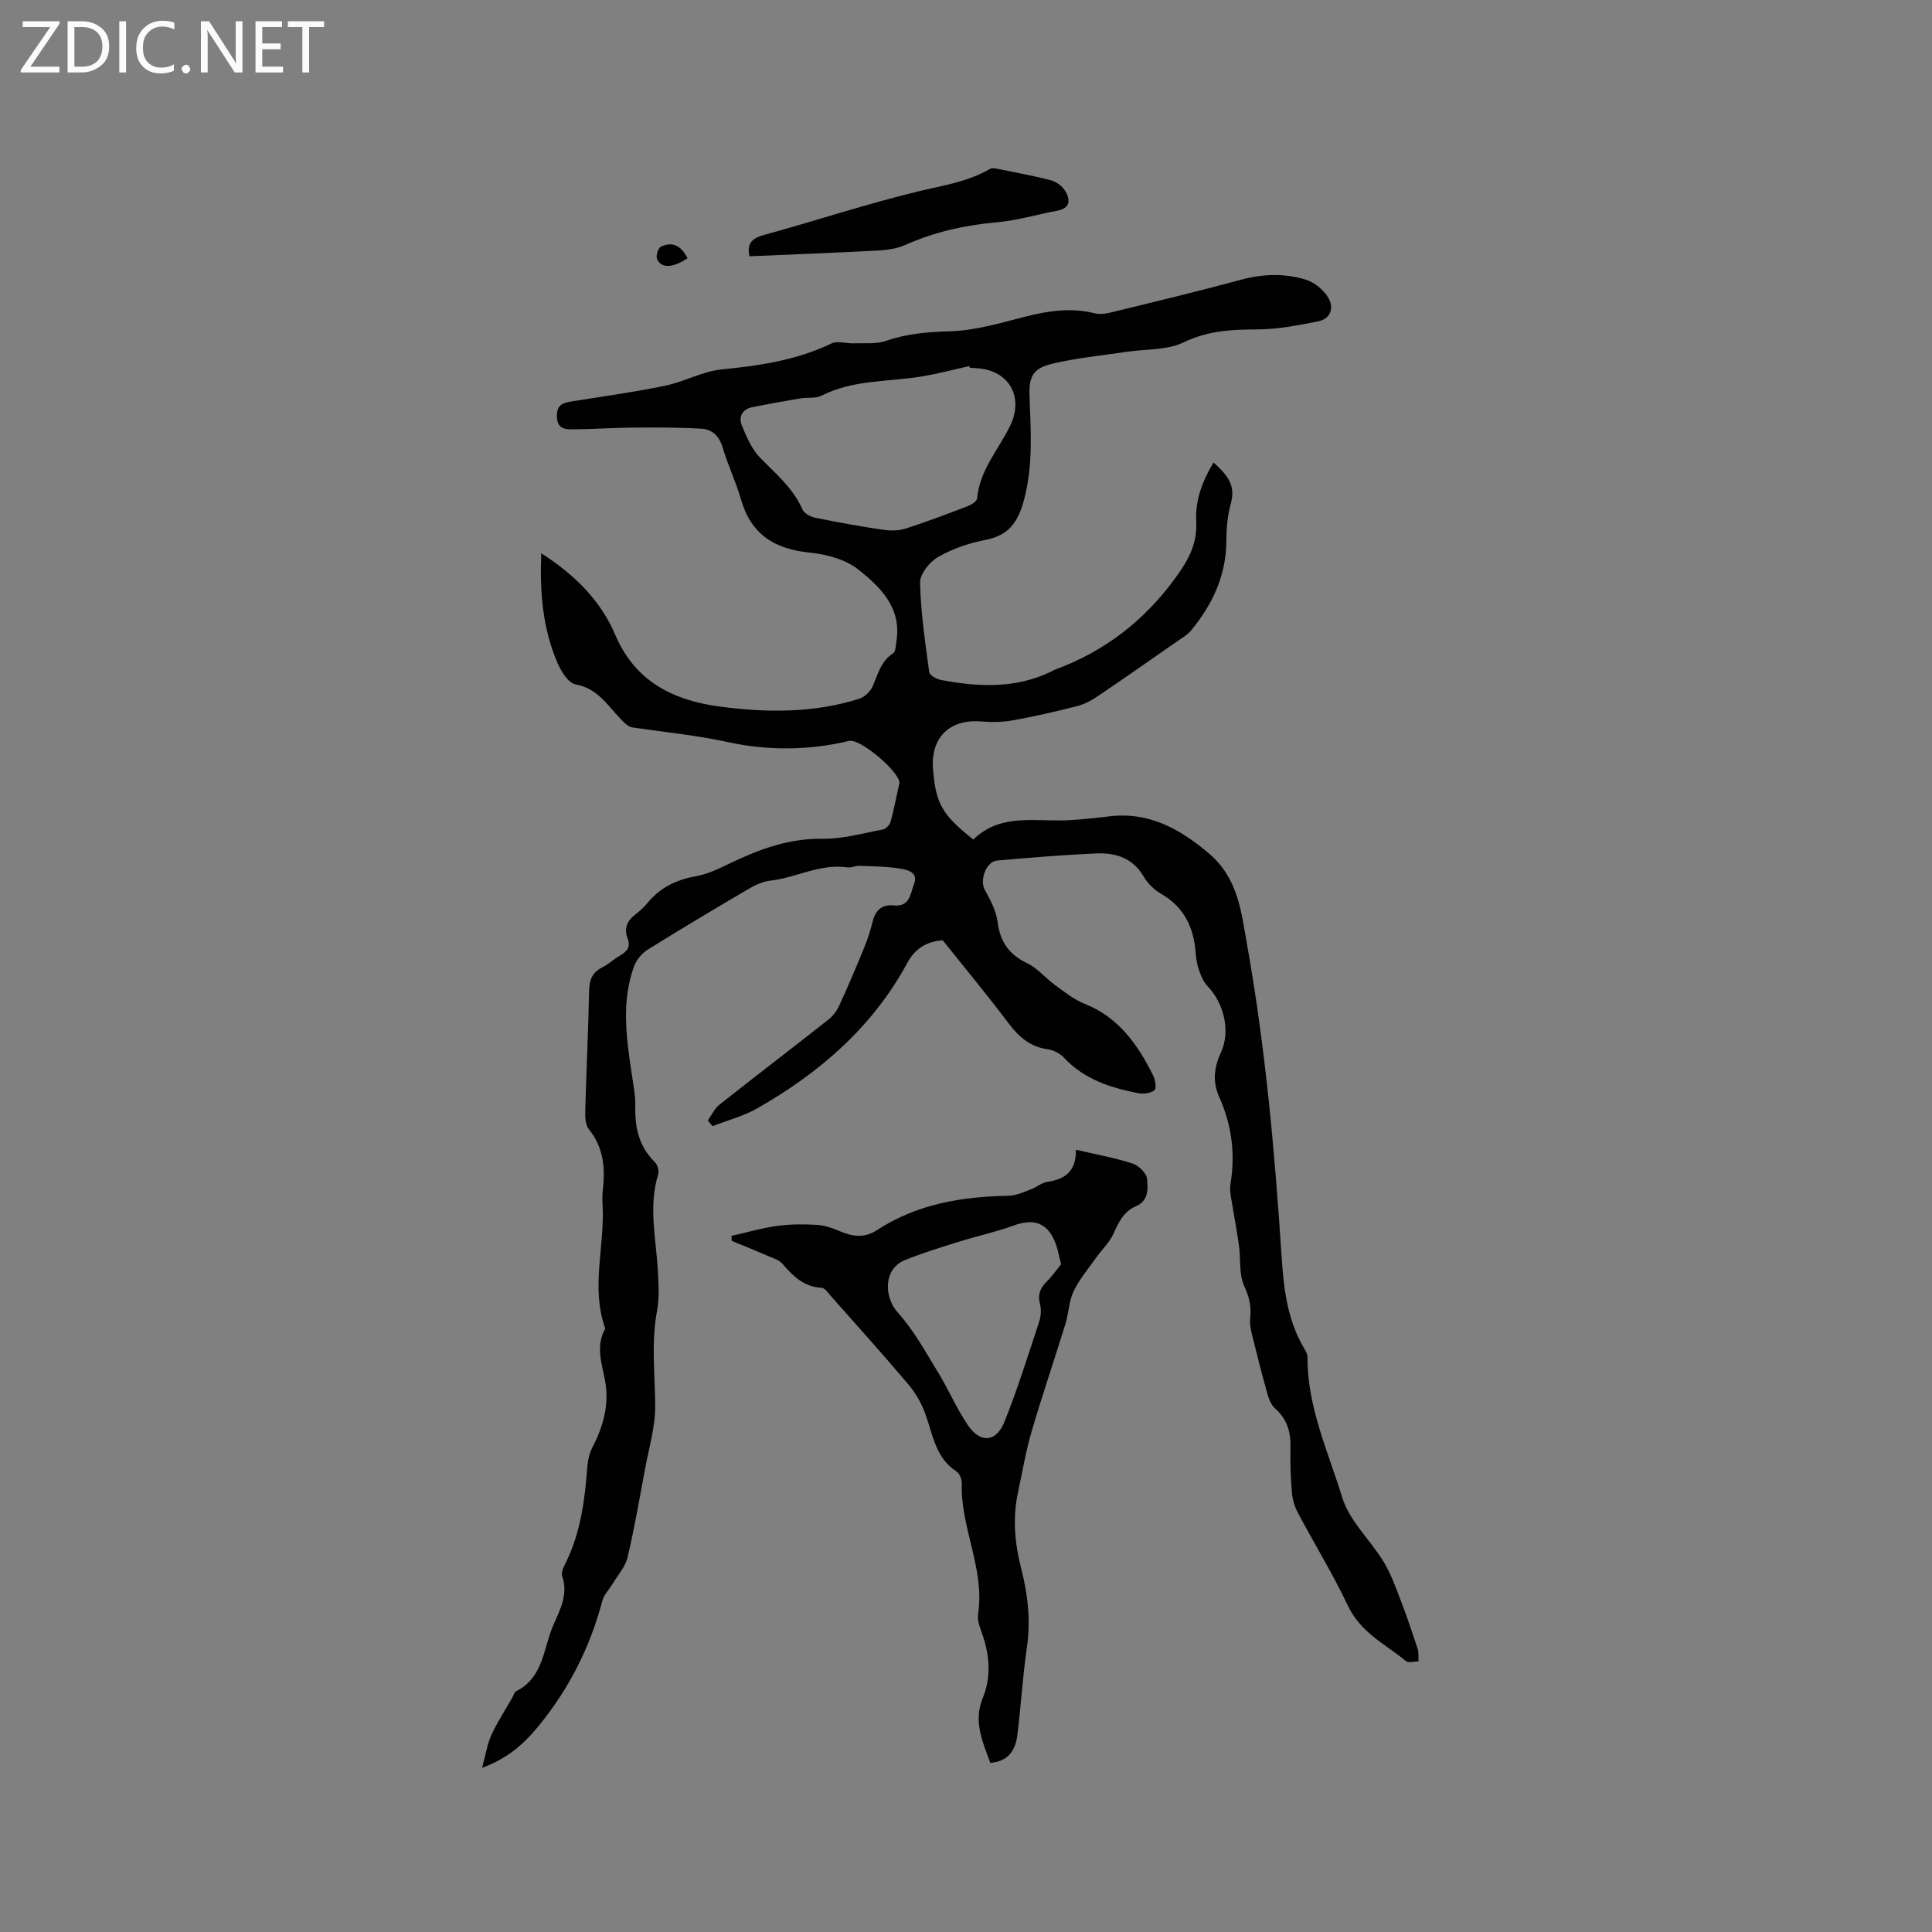 <svg enable-background="new 0 0 400 400" viewBox="0 0 400 400" xmlns="http://www.w3.org/2000/svg"><rect x="0" y="0" width="400" height="400" fill="#808080" stroke="none"/><g fill="#fcfbfa"><path d="m12.4 4.8-6.1 9h6v1.2h-8v-.5l6.1-8.9h-5.7v-1.2h7.6v.4z"/><path d="m14 15v-10.6h3c1.6 0 2.9.5 4 1.4s1.6 2.2 1.6 3.8-.5 3-1.6 3.9-2.4 1.5-4 1.5zm1.4-9.4v8.2h1.6c1.3 0 2.4-.4 3.1-1.1s1.1-1.8 1.1-3.1-.4-2.3-1.2-3-1.8-1-3.1-1z"/><path d="m26.1 4.4v10.6h-1.4v-10.6z"/><path d="m36.1 14.6c-.8.4-1.8.6-2.9.6-1.5 0-2.7-.5-3.6-1.4s-1.4-2.2-1.4-3.8c0-1.7.5-3.1 1.5-4.1s2.3-1.6 3.9-1.6c1 0 1.8.1 2.5.4v1.4c-.8-.4-1.6-.6-2.5-.6-1.2 0-2.1.4-2.9 1.2s-1.1 1.8-1.1 3.2c0 1.3.3 2.3 1 3s1.6 1.1 2.7 1.1c1 0 2-.2 2.7-.7v1.3z"/><path d="m37.6 14.3c0-.2.1-.5.3-.6s.4-.3.6-.3c.3 0 .5.1.6.3s.3.4.3.6-.1.4-.3.6-.4.3-.6.3c-.3 0-.5-.1-.6-.3s-.3-.4-.3-.6z"/><path d="m50.2 15h-1.6l-5.3-8.2c-.2-.2-.3-.5-.4-.7 0 .2.1.7.1 1.5v7.4h-1.4v-10.6h1.7l5.2 8.1c.2.4.4.6.4.7 0-.3-.1-.8-.1-1.5v-7.3h1.4z"/><path d="m58.6 15h-5.7v-10.6h5.5v1.2h-4.1v3.4h3.8v1.2h-3.8v3.6h4.3z"/><path d="m67.1 5.6h-3.1v9.4h-1.4v-9.4h-3v-1.2h7.5z"/></g><path d="m112.06 114.54c6.97 4.49 12.3 9.79 15.32 16.89 4.16 9.78 12.15 13.63 21.88 14.89 9.63 1.25 19.25 1.32 28.64-1.65 1.1-.35 2.28-1.48 2.76-2.55 1.11-2.5 1.68-5.2 4.24-6.86.56-.36.56-1.66.7-2.55 1.09-6.93-3.38-11.24-7.97-14.85-2.64-2.07-6.54-3.1-10-3.45-7.22-.73-12.13-3.73-14.2-10.96-1.05-3.65-2.72-7.13-3.8-10.77-.7-2.37-2.17-3.79-4.38-3.92-4.72-.28-9.47-.27-14.2-.23-4.12.03-8.24.33-12.36.36-1.67.01-3.33-.05-3.39-2.66-.06-2.38 1.17-2.82 2.99-3.11 6.48-1.04 13-1.93 19.42-3.26 3.98-.82 7.75-2.99 11.73-3.38 7.86-.77 15.5-1.91 22.71-5.37 1.25-.6 3.05.03 4.59-.03 2.26-.08 4.68.2 6.73-.51 4.38-1.53 8.73-1.84 13.34-1.99 5.1-.16 10.21-1.67 15.22-2.96 4.89-1.26 9.69-2 14.7-.74 1.15.29 2.52 0 3.71-.29 8.84-2.17 17.7-4.29 26.49-6.67 4.55-1.23 9.06-1.37 13.45-.01 1.78.55 3.65 2.1 4.62 3.72 1.23 2.04.55 4.39-2.13 4.91-4.11.81-8.3 1.65-12.46 1.66-5.34.01-10.32.24-15.37 2.69-3.44 1.66-7.82 1.35-11.78 1.95-5.11.77-10.28 1.25-15.29 2.44-4.05.96-4.97 2.57-4.82 6.68.26 7.17.77 14.27-1.11 21.41-1.2 4.58-3.09 7.48-8.01 8.41-3.38.64-6.81 1.83-9.79 3.53-1.75 1-3.79 3.51-3.75 5.3.14 6.2 1.06 12.39 1.9 18.56.09.66 1.55 1.44 2.47 1.62 7.7 1.45 15.36 1.81 22.7-1.71.29-.14.55-.32.85-.43 10.31-3.8 18.54-10.15 25.03-19.11 2.63-3.62 4.47-7.03 4.22-11.54-.24-4.36 1.23-8.3 3.59-12.25 2.57 2.36 4.68 4.5 3.6 8.4-.7 2.52-.94 5.24-.95 7.87-.03 7.14-2.87 13.11-7.26 18.47-.77.94-1.92 1.6-2.95 2.31-5.45 3.8-10.9 7.62-16.41 11.34-1.27.86-2.71 1.65-4.18 2.03-4.41 1.12-8.85 2.15-13.33 2.96-2.15.39-4.43.42-6.62.24-6.52-.54-10.5 3.32-9.98 9.88.56 7.09 1.86 9.42 8.35 14.57 5.78-5.7 13.29-3.54 20.34-4.04 2.53-.18 5.06-.42 7.58-.74 8.27-1.06 14.64 2.42 20.8 7.61 6.12 5.15 6.74 12.12 7.97 19.03 3.79 21.27 5.71 42.74 7.12 64.28.42 6.49 1.12 13.11 4.55 18.98.37.63.83 1.36.83 2.04-.08 10.29 4.27 19.55 7.18 29.05 1.48 4.84 5.8 8.78 8.56 13.29 1.45 2.38 2.42 5.07 3.43 7.69 1.32 3.42 2.49 6.9 3.63 10.38.26.79.13 1.71.18 2.57-.87.01-2.05.39-2.57-.03-4.28-3.5-9.42-5.93-12.02-11.42-3.12-6.59-6.95-12.84-10.38-19.29-.67-1.26-1.12-2.74-1.24-4.16-.26-3.06-.38-6.15-.3-9.22.09-3.24-.62-5.98-3.18-8.22-.87-.76-1.34-2.13-1.67-3.31-1.15-4.08-2.18-8.18-3.19-12.3-.25-1.01-.41-2.11-.3-3.13.26-2.36-.18-4.33-1.23-6.6-1.13-2.44-.7-5.58-1.09-8.39-.48-3.4-1.14-6.78-1.68-10.18-.13-.83-.22-1.7-.09-2.52 1.03-6.24.29-12.27-2.3-18-1.49-3.3-1.07-6.22.37-9.39 1.98-4.35.57-10.1-2.8-13.61-.82-.86-1.35-2.09-1.75-3.24-.42-1.19-.64-2.47-.73-3.73-.39-5.27-2.42-9.46-7.2-12.2-1.42-.81-2.74-2.15-3.57-3.56-2.31-3.95-5.97-4.95-10.01-4.76-6.77.31-13.53.87-20.28 1.46-2.36.21-3.7 4.1-2.57 6.11 1.16 2.06 2.34 4.32 2.63 6.61.53 4.1 2.34 6.73 6.1 8.53 2.18 1.04 3.84 3.12 5.85 4.58 1.94 1.41 3.89 2.97 6.08 3.84 7.03 2.79 10.97 8.42 14.15 14.78.46.91.76 2.69.3 3.1-.75.65-2.27.83-3.35.62-5.77-1.11-11.25-2.89-15.44-7.4-.8-.86-2.12-1.52-3.28-1.68-3.63-.51-5.99-2.53-8.13-5.38-4.39-5.84-9.07-11.47-13.64-17.2-3.35.27-5.72 1.7-7.34 4.7-7.19 13.29-18.17 22.76-31.09 30.12-2.85 1.62-6.15 2.46-9.24 3.67-.32-.39-.64-.78-.97-1.18.8-1.11 1.4-2.46 2.43-3.28 7.48-5.92 15.07-11.71 22.56-17.62.93-.73 1.72-1.8 2.22-2.88 1.8-3.92 3.49-7.88 5.12-11.87.74-1.81 1.35-3.69 1.82-5.59.58-2.31 1.94-3.52 4.29-3.28 3.45.36 3.5-2.47 4.28-4.49.89-2.32-1.33-2.85-2.6-3.08-2.85-.51-5.8-.51-8.72-.63-.83-.03-1.71.44-2.51.32-5.65-.83-10.63 2.17-16.03 2.76-1.6.18-3.22 1-4.65 1.84-6.94 4.08-13.86 8.19-20.69 12.46-1.21.76-2.32 2.15-2.81 3.49-2.58 7.13-1.61 14.41-.54 21.68.35 2.41.87 4.84.82 7.26-.1 4.42.78 8.34 4.06 11.55.55.54.9 1.8.68 2.52-2.04 6.63-.46 13.24-.07 19.86.16 2.83.33 5.75-.19 8.51-1.22 6.56-.38 13.08-.36 19.63.01 4.36-1.31 8.73-2.12 13.08-1.13 6.09-2.18 12.2-3.6 18.22-.45 1.91-1.95 3.57-3 5.33-.73 1.23-1.87 2.34-2.22 3.66-2.56 9.68-6.98 18.39-13.35 26.1-2.91 3.53-6.25 6.53-11.54 8.48.73-2.71 1.04-4.88 1.91-6.78 1.23-2.69 2.87-5.18 4.34-7.76.26-.46.42-1.14.82-1.34 5.61-2.79 5.58-8.79 7.62-13.55 1.37-3.21 3.23-6.44 1.87-10.29-.28-.8.42-2.04.88-2.99 2.94-6.14 3.83-12.72 4.32-19.41.11-1.44.42-2.98 1.08-4.24 2.21-4.25 3.47-8.71 2.67-13.44-.64-3.76-2.13-7.42-.01-11.15-3.06-8.43-.09-16.99-.56-25.48-.06-1.16-.06-2.34.07-3.5.49-4.44.07-8.59-2.9-12.26-.69-.86-.8-2.38-.77-3.58.23-8.37.63-16.74.81-25.11.05-2.25.64-3.8 2.71-4.84 1.31-.66 2.42-1.72 3.7-2.46 1.46-.84 2.24-1.8 1.55-3.57-.79-2.05-.09-3.64 1.63-4.94.92-.7 1.79-1.52 2.53-2.41 2.62-3.17 5.95-4.78 10.01-5.5 2.53-.44 4.96-1.68 7.32-2.81 5.98-2.84 11.99-5.04 18.84-4.94 4.16.06 8.36-1.14 12.51-1.92.63-.12 1.43-.94 1.61-1.59.71-2.55 1.19-5.16 1.77-7.74.02-.1.07-.21.07-.31.01-2.34-8.16-9.26-10.45-8.7-8.3 2.01-16.94 2.01-24.92.27-6.65-1.45-13.27-2.08-19.91-3.06-.97-.14-1.9-1.19-2.66-1.99-2.65-2.79-4.67-6.12-9.09-6.92-1.49-.27-2.99-2.65-3.74-4.39-3.11-7.16-3.71-14.7-3.39-22.77zm88.71-38.4c-.03-.11-.05-.22-.08-.34-3.28.72-6.53 1.59-9.84 2.14-6.94 1.15-14.17.63-20.73 3.97-1.23.63-2.92.33-4.38.57-3.32.56-6.64 1.15-9.95 1.81-2.1.41-2.92 2.01-2.2 3.78.96 2.37 2.05 4.92 3.79 6.7 3.25 3.33 6.83 6.28 8.76 10.71.36.82 1.69 1.52 2.69 1.72 4.66.95 9.35 1.8 14.06 2.49 1.51.22 3.2.2 4.63-.26 4.32-1.39 8.57-3.01 12.81-4.63.77-.3 1.91-1 1.97-1.6.51-5.78 4.34-10.02 6.77-14.89 2.87-5.76.2-11.22-6.08-12.01-.74-.08-1.49-.1-2.22-.16z" fill="#010102"/><path d="m205.03 364.98c-1.62-4.42-3.55-8.6-1.55-13.45 1.7-4.15 1.44-8.45.06-12.71-.49-1.5-1.26-3.16-1.04-4.61 1.45-9.37-3.66-17.87-3.38-27.07.03-.83-.42-2.05-1.05-2.46-4.4-2.82-4.91-7.61-6.48-11.93-.79-2.19-2.03-4.36-3.54-6.14-5.19-6.14-10.57-12.12-15.9-18.14-.62-.7-1.33-1.8-2.05-1.84-3.66-.2-5.9-2.4-8.08-4.95-.7-.82-1.96-1.19-3.01-1.65-2.49-1.08-5.01-2.09-7.52-3.12-.01-.35-.02-.69-.03-1.04 3.12-.7 6.21-1.61 9.36-2.05 2.71-.38 5.51-.38 8.25-.23 1.6.09 3.23.64 4.72 1.28 2.68 1.16 5.15 1.53 7.8-.2 8.27-5.39 17.55-6.94 27.22-7.1 1.54-.03 3.1-.76 4.6-1.31 1.17-.43 2.21-1.38 3.39-1.56 3.54-.54 6.01-2 5.96-6.66 4.19.98 8.02 1.66 11.68 2.84 1.27.41 2.92 1.98 3.04 3.15.2 2.02.38 4.57-2.3 5.71-2.54 1.08-3.58 3.31-4.65 5.69-.83 1.83-2.42 3.31-3.61 4.99-1.61 2.27-3.46 4.45-4.64 6.93-.98 2.05-1.01 4.53-1.69 6.75-2.29 7.43-4.82 14.79-7 22.26-1.21 4.15-1.93 8.45-2.84 12.69-1.13 5.29-.65 10.52.68 15.71 1.38 5.37 1.99 10.75 1.18 16.32-.89 6.07-1.23 12.22-2 18.31-.4 3.06-1.94 5.32-5.58 5.59zm14.66-103.24c-.46-1.8-.66-2.95-1.05-4.05-1.58-4.45-4.43-5.55-8.8-3.95-3.72 1.36-7.64 2.19-11.43 3.38-3.71 1.16-7.43 2.31-11.03 3.76-4.57 1.85-4.36 7.71-1.49 10.88 3.27 3.62 5.68 8.05 8.26 12.26 2.2 3.59 3.87 7.53 6.22 11.02 2.57 3.83 5.87 3.6 7.59-.67 2.71-6.75 4.87-13.72 7.16-20.63.38-1.16.51-2.58.2-3.74-.53-2.04.09-3.42 1.51-4.79 1.14-1.13 2.05-2.48 2.86-3.47z" fill="#010102"/><path d="m155.17 53.06c-.61-2.72.58-3.75 3.09-4.44 10.61-2.91 21.07-6.38 31.76-8.97 5.1-1.24 10.26-1.96 14.87-4.65.33-.19.83-.21 1.22-.13 3.83.77 7.67 1.47 11.45 2.45 1.11.29 2.35 1.18 2.94 2.15 1.13 1.85 1.19 3.64-1.66 4.17-4.16.77-8.26 2.01-12.45 2.38-6.61.59-12.91 1.99-18.98 4.7-1.76.79-3.85 1.05-5.8 1.16-8.76.46-17.52.79-26.44 1.18z" fill="#010102"/><path d="m142.35 53.47c-3.08 2.02-5.41 2.15-6.31.17-.29-.64.2-2.27.78-2.55 2.61-1.29 4.34.04 5.53 2.38z" fill="#010102"/></svg>